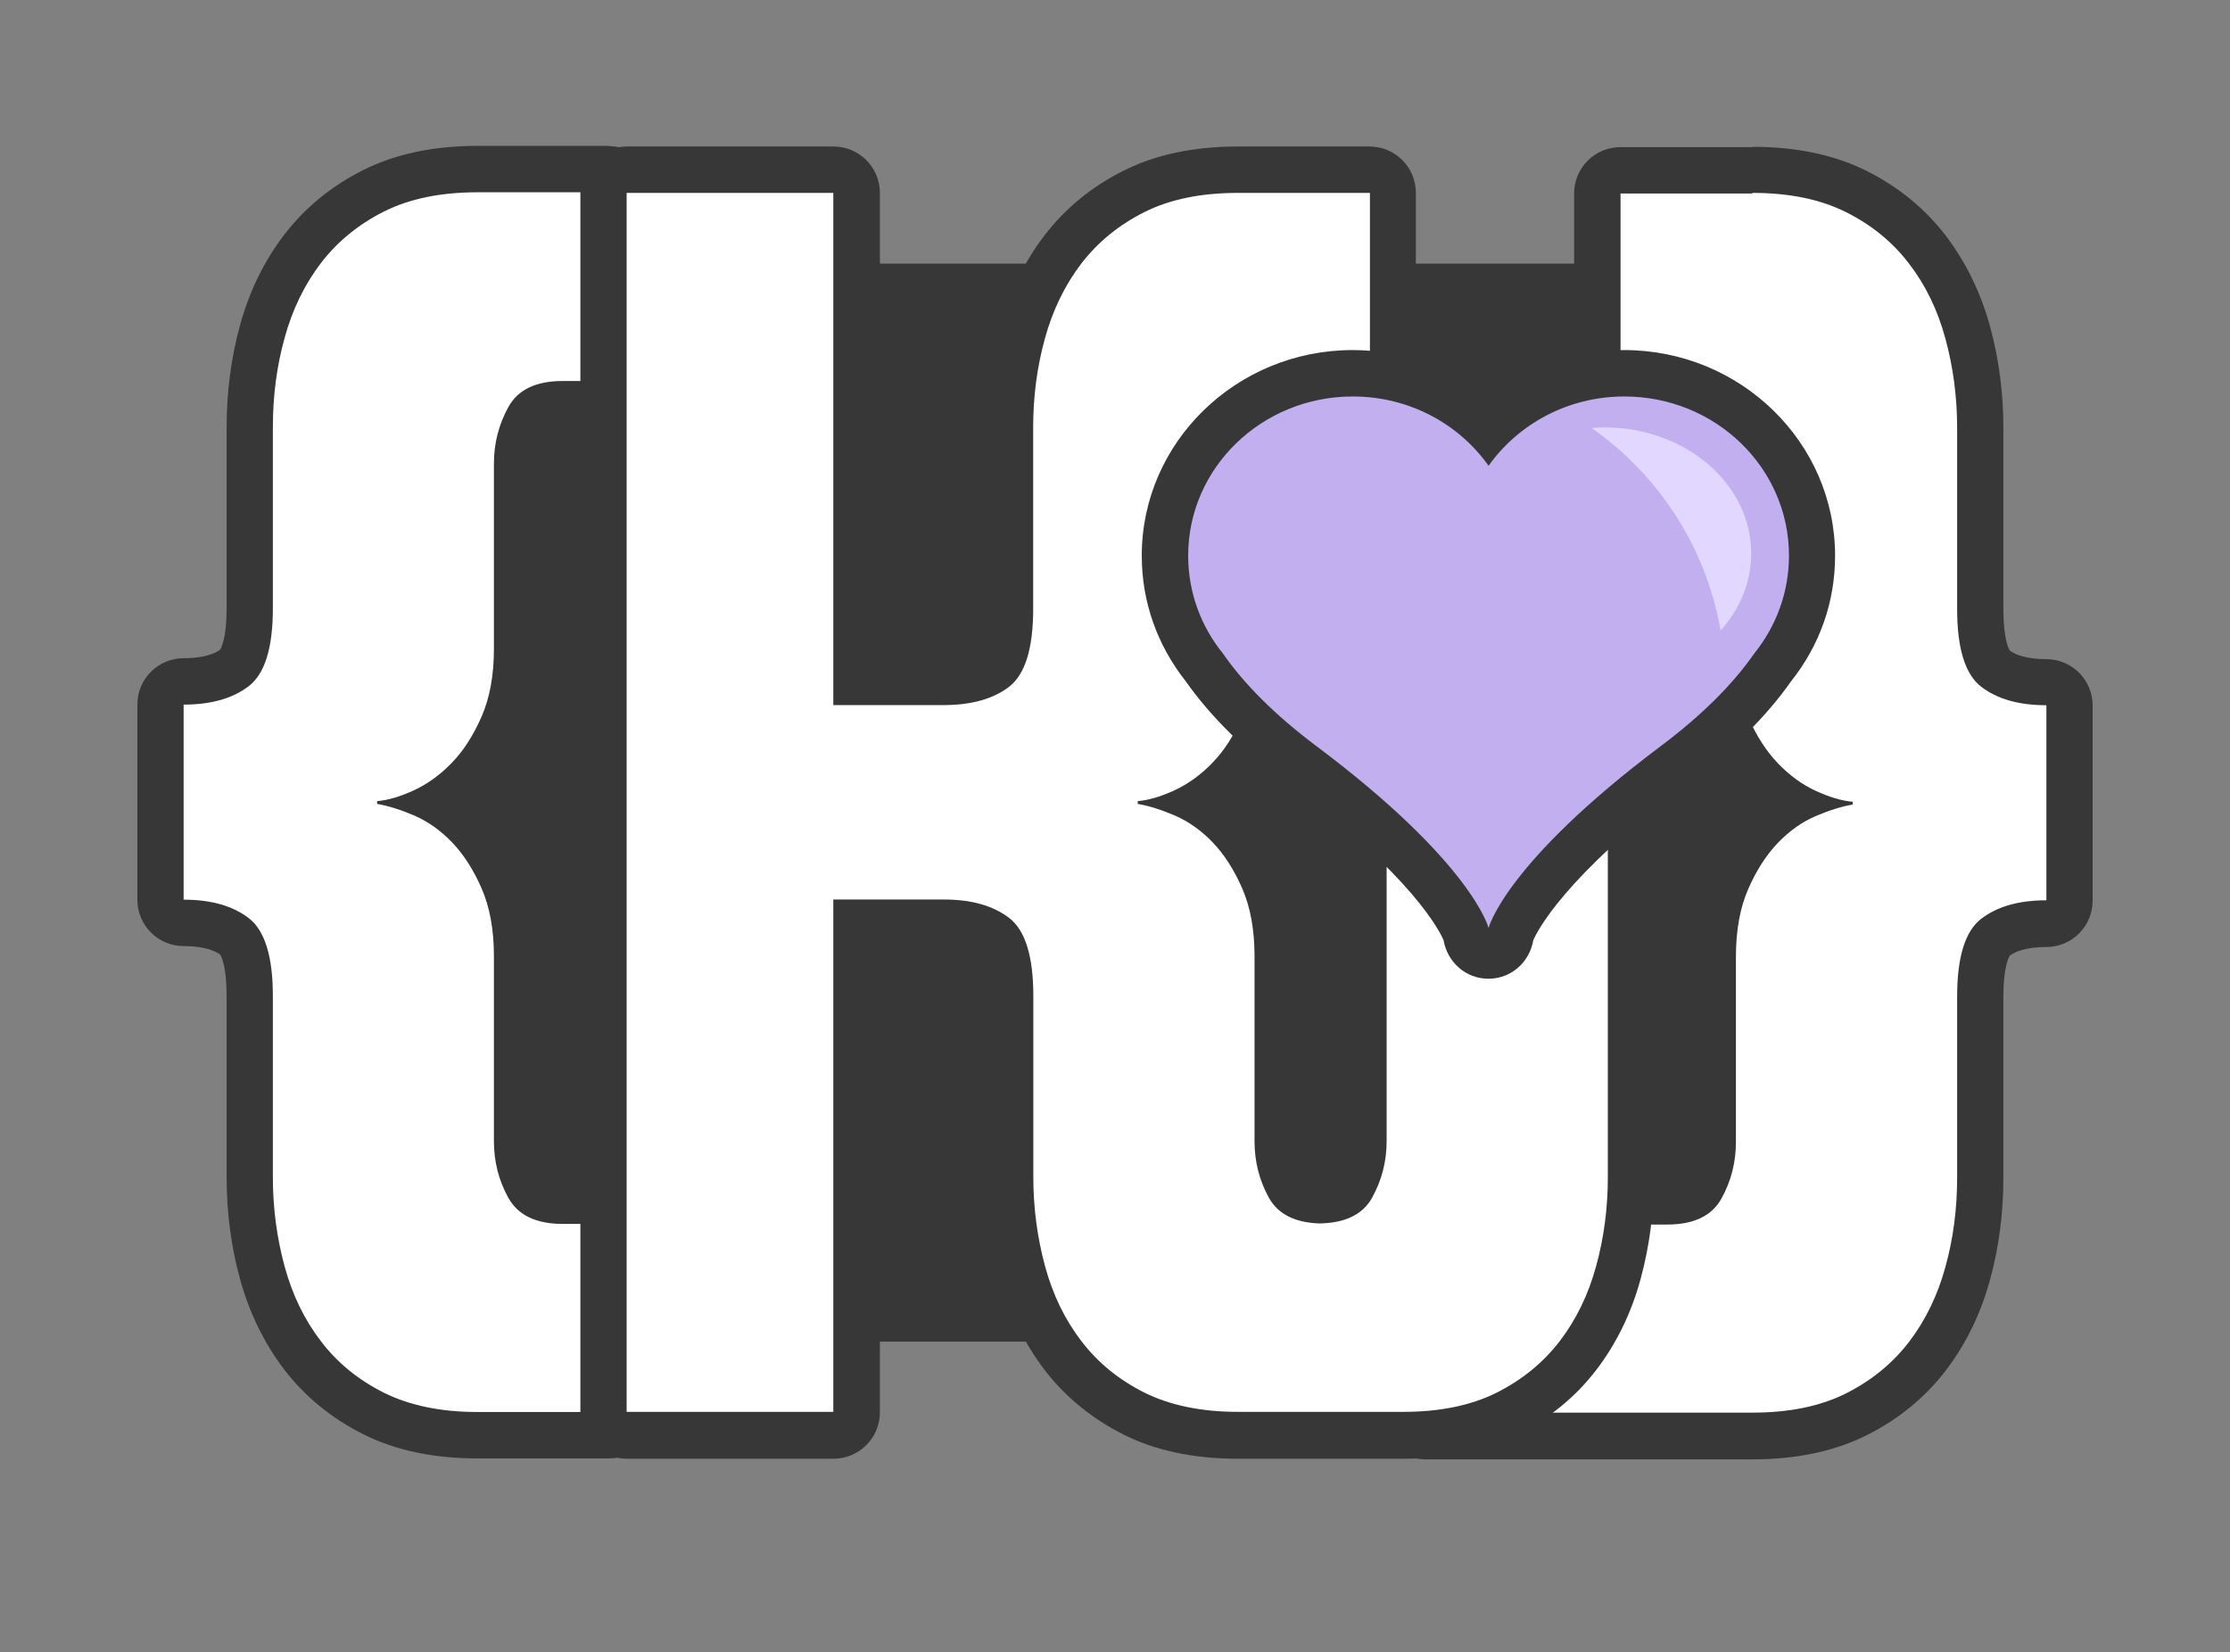 <?xml version="1.0" encoding="UTF-8"?>
<svg id="Layer_1" data-name="Layer 1" xmlns="http://www.w3.org/2000/svg" viewBox="0 0 144.16 106.81">
  <rect x="0" y="0" width="144.16" height="106.81" fill="#808080" stroke="none"/>
  <defs>
    <style>
      .cls-1 {
        fill: #fff;
      }

      .cls-2 {
        fill: #c2aff0;
      }

      .cls-3 {
        fill: #e1d7ff;
      }

      .cls-4 {
        fill: #373737;
      }
    </style>
  </defs>
  <g>
    <g>
      <rect class="cls-4" x="26.23" y="17.04" width="92.72" height="69.69" rx="4.07" ry="4.07"/>
      <g>
        <path class="cls-1" d="m30.87,92.8c-2.59,0-4.85-.47-6.71-1.4-1.85-.93-3.4-2.19-4.6-3.76-1.18-1.54-2.06-3.34-2.61-5.35-.54-1.96-.81-4.03-.81-6.17v-11.72c0-1.96-.35-3.35-.97-3.83-.76-.59-1.87-.89-3.3-.89-.83,0-1.5-.67-1.5-1.5v-12.61c0-.83.67-1.5,1.5-1.5,1.43,0,2.54-.3,3.3-.89.61-.48.97-1.87.97-3.83v-11.72c0-2.14.27-4.21.81-6.17.55-2.01,1.43-3.81,2.61-5.35,1.2-1.57,2.75-2.83,4.6-3.76,1.86-.93,4.12-1.4,6.71-1.4h8.52c.83,0,1.5.67,1.5,1.5v12.16c0,.83-.67,1.5-1.5,1.5h-3.02c-1.69,0-2.06.66-2.19.91-.5.91-.74,1.86-.74,2.91v11.98c0,1.92-.31,3.6-.93,5-.6,1.37-1.34,2.52-2.2,3.41-.58.61-1.21,1.12-1.88,1.54.67.41,1.3.92,1.88,1.52.86.9,1.6,2.04,2.2,3.41.61,1.4.93,3.08.93,5v11.98c0,1.05.24,2.01.75,2.91.14.25.5.91,2.19.91h3.02c.83,0,1.5.67,1.5,1.5v12.16c0,.83-.67,1.5-1.5,1.5h-8.52Z"/>
        <path class="cls-4" d="m39.39,12.47v12.16h-3.02c-1.72,0-2.89.56-3.51,1.69-.62,1.13-.93,2.34-.93,3.64v11.98c0,1.72-.27,3.18-.8,4.39-.53,1.21-1.17,2.21-1.91,2.97-.74.77-1.55,1.36-2.44,1.78-.89.41-1.69.65-2.4.71v.18c.71.12,1.51.37,2.4.75.89.39,1.7.96,2.44,1.73.74.77,1.38,1.76,1.91,2.97.53,1.21.8,2.68.8,4.39v11.98c0,1.3.31,2.52.93,3.64.62,1.12,1.79,1.69,3.51,1.69h3.02v12.16h-8.52c-2.37,0-4.38-.42-6.04-1.24-1.66-.83-3.02-1.94-4.08-3.33-1.07-1.39-1.85-3-2.35-4.84-.5-1.84-.76-3.76-.76-5.77v-11.72c0-2.54-.52-4.22-1.55-5.02-1.04-.8-2.44-1.2-4.22-1.2v-12.61c1.78,0,3.18-.4,4.22-1.2,1.03-.8,1.55-2.47,1.55-5.02v-11.72c0-2.01.25-3.94.76-5.77.5-1.83,1.29-3.45,2.35-4.84,1.07-1.39,2.43-2.5,4.08-3.33,1.66-.83,3.67-1.24,6.04-1.24h8.52m0-3h-8.52c-2.83,0-5.31.52-7.38,1.56-2.06,1.03-3.78,2.44-5.12,4.19-1.3,1.7-2.26,3.67-2.86,5.87-.57,2.08-.86,4.29-.86,6.56v11.72c0,1.94-.35,2.56-.42,2.67-.62.45-1.62.55-2.35.55-1.66,0-3,1.34-3,3v12.61c0,1.66,1.34,3,3,3,.73,0,1.73.1,2.35.55.07.1.42.73.42,2.67v11.72c0,2.27.29,4.48.86,6.56.6,2.2,1.57,4.17,2.86,5.87,1.34,1.75,3.07,3.16,5.12,4.19,2.07,1.04,4.55,1.56,7.38,1.56h8.52c1.66,0,3-1.34,3-3v-12.16c0-1.66-1.34-3-3-3h-3.02c-.67,0-.89-.14-.89-.14-.37-.68-.55-1.39-.55-2.19v-11.98c0-2.12-.35-4.01-1.05-5.6-.67-1.53-1.51-2.83-2.49-3.85-.17-.17-.33-.34-.51-.49.17-.16.34-.32.51-.5.98-1.02,1.82-2.31,2.49-3.85.7-1.59,1.05-3.47,1.05-5.6v-11.98c0-.79.18-1.51.56-2.19,0,0,0,0,0,0,0,0,.21-.14.88-.14h3.02c1.66,0,3-1.34,3-3v-12.16c0-1.66-1.34-3-3-3h0Z"/>
      </g>
      <g>
        <path class="cls-1" d="m92.14,92.8c-.83,0-1.5-.67-1.5-1.5v-12.18c0-.83.67-1.5,1.5-1.5h14.3c.08,0,.16,0,.24.02h1.1c1.69,0,2.06-.66,2.19-.91.5-.91.74-1.86.74-2.91v-11.98c0-1.92.31-3.6.93-5,.6-1.37,1.34-2.52,2.2-3.41.58-.61,1.21-1.12,1.88-1.52-.67-.42-1.3-.94-1.88-1.55-.86-.89-1.6-2.04-2.2-3.41-.61-1.4-.93-3.08-.93-5v-11.98c0-1.05-.24-2.01-.75-2.91-.14-.25-.5-.91-2.19-.91h-3.02c-.83,0-1.5-.67-1.5-1.5v-12.16c0-.83.67-1.5,1.5-1.5h8.52c2.59,0,4.85.47,6.71,1.4,1.85.93,3.4,2.19,4.6,3.76,1.18,1.54,2.06,3.34,2.61,5.35.54,1.96.81,4.03.81,6.17v11.72c0,1.96.35,3.35.97,3.83.76.59,1.87.89,3.3.89.83,0,1.5.67,1.5,1.5v12.61c0,.83-.67,1.5-1.5,1.5-1.43,0-2.54.3-3.3.89-.61.47-.97,1.87-.97,3.83v11.72c0,2.14-.27,4.21-.81,6.17-.55,2.01-1.43,3.81-2.61,5.35-1.2,1.57-2.75,2.83-4.6,3.76-1.86.93-4.12,1.4-6.71,1.4h-21.15Z"/>
        <path class="cls-4" d="m113.29,12.47c2.37,0,4.38.41,6.04,1.24,1.66.83,3.02,1.94,4.08,3.33,1.07,1.39,1.85,3,2.35,4.84.5,1.84.76,3.76.76,5.77v11.72c0,2.55.52,4.22,1.55,5.02,1.04.8,2.44,1.2,4.22,1.2v12.61c-1.78,0-3.18.4-4.22,1.2-1.03.8-1.55,2.47-1.55,5.02v11.72c0,2.01-.25,3.94-.76,5.77-.5,1.83-1.29,3.45-2.35,4.84-1.07,1.39-2.43,2.5-4.08,3.33-1.66.83-3.67,1.24-6.04,1.24h-21.15v-12.18h14.3v.02h1.34c1.72,0,2.89-.56,3.51-1.69.62-1.12.93-2.34.93-3.64v-11.98c0-1.72.27-3.18.8-4.39.53-1.21,1.17-2.2,1.91-2.97.74-.77,1.55-1.35,2.44-1.73.89-.38,1.69-.63,2.4-.75v-.18c-.71-.06-1.51-.3-2.4-.71-.89-.41-1.7-1.01-2.44-1.78-.74-.77-1.38-1.76-1.91-2.97-.53-1.21-.8-2.68-.8-4.39v-11.98c0-1.3-.31-2.51-.93-3.64-.62-1.12-1.79-1.69-3.51-1.69h-3.02v-12.16h8.52m0-3h-8.52c-1.66,0-3,1.34-3,3v12.16c0,1.66,1.34,3,3,3h3.02c.67,0,.89.14.89.14.37.68.55,1.39.55,2.19v11.98c0,2.13.35,4.01,1.05,5.6.67,1.53,1.51,2.83,2.49,3.85.16.17.33.34.5.5-.17.16-.34.32-.5.49-.98,1.02-1.82,2.32-2.49,3.85-.7,1.59-1.05,3.48-1.05,5.6v11.98c0,.79-.18,1.51-.56,2.19h0s-.21.14-.88.14h-1c-.11-.01-.23-.02-.34-.02h-14.3c-1.66,0-3,1.34-3,3v12.18c0,1.66,1.34,3,3,3h21.15c2.83,0,5.31-.52,7.38-1.56,2.06-1.03,3.78-2.44,5.12-4.19,1.3-1.7,2.26-3.67,2.86-5.87.57-2.08.86-4.29.86-6.56v-11.72c0-1.94.35-2.57.42-2.67.62-.45,1.61-.55,2.35-.55,1.66,0,3-1.34,3-3v-12.61c0-1.66-1.34-3-3-3-.73,0-1.73-.1-2.35-.55-.07-.1-.42-.73-.42-2.67v-11.72c0-2.27-.29-4.48-.86-6.56-.6-2.2-1.57-4.17-2.86-5.87-1.34-1.75-3.06-3.16-5.12-4.19-2.07-1.04-4.55-1.56-7.38-1.56h0Z"/>
      </g>
      <g>
        <path class="cls-1" d="m80.04,92.8c-2.59,0-4.85-.47-6.71-1.4-1.85-.93-3.4-2.19-4.6-3.76-1.18-1.54-2.06-3.34-2.61-5.35-.54-1.95-.81-4.03-.81-6.17v-11.72c0-1.96-.35-3.35-.97-3.83-.76-.59-1.87-.89-3.3-.89-.05,0-.1,0-.14,0h-5.51v31.62c0,.83-.67,1.5-1.5,1.5h-13.36c-.83,0-1.5-.67-1.5-1.5V12.47c0-.83.67-1.5,1.5-1.5h13.36c.83,0,1.5.67,1.5,1.5v31.6h5.76c1.38-.01,2.46-.31,3.2-.88.62-.48.97-1.87.97-3.83v-11.72c0-2.14.27-4.21.81-6.17.55-2.01,1.43-3.81,2.61-5.35,1.2-1.57,2.75-2.83,4.6-3.76,1.86-.93,4.12-1.4,6.71-1.4h8.52c.83,0,1.5.67,1.5,1.5v12.16c0,.83-.67,1.5-1.5,1.5h-3.02c-1.69,0-2.06.66-2.19.91-.5.91-.74,1.86-.74,2.91v11.98c0,1.92-.31,3.6-.92,5-.6,1.37-1.34,2.52-2.2,3.41-.58.6-1.21,1.12-1.88,1.54.67.41,1.3.92,1.88,1.52.86.9,1.6,2.04,2.2,3.41.61,1.4.93,3.08.93,5v11.98c0,1.05.24,2.01.75,2.91.13.23.46.83,1.99.89,1.58-.02,1.93-.66,2.07-.91.5-.91.75-1.86.75-2.92v-.48s0-.09,0-.14v-21.29c0-.83.67-1.5,1.5-1.5h14.3c.83,0,1.5.67,1.5,1.5v24.22c0,2.14-.27,4.22-.81,6.18-.55,2.01-1.43,3.82-2.61,5.36-1.2,1.57-2.75,2.84-4.6,3.76-1.86.93-4.12,1.4-6.71,1.4h-10.68Z"/>
        <path class="cls-4" d="m88.56,12.47v12.16h-3.02c-1.72,0-2.89.56-3.51,1.69-.62,1.13-.93,2.34-.93,3.64v11.98c0,1.72-.27,3.18-.8,4.39-.53,1.21-1.17,2.21-1.91,2.97-.74.77-1.55,1.36-2.44,1.78-.89.41-1.69.65-2.4.71v.18c.71.12,1.51.37,2.4.75.89.39,1.7.96,2.44,1.73.74.77,1.38,1.76,1.91,2.97.53,1.21.8,2.68.8,4.39v11.98c0,1.3.31,2.52.93,3.64.59,1.06,1.68,1.6,3.24,1.66,1.68-.02,2.83-.57,3.44-1.68.62-1.13.93-2.34.93-3.64v-.62h0v-21.29h14.3v24.22c0,2.01-.25,3.94-.76,5.78-.5,1.84-1.29,3.45-2.35,4.84-1.07,1.39-2.43,2.5-4.08,3.33-1.66.83-3.67,1.24-6.04,1.24h-10.68c-2.37,0-4.38-.42-6.04-1.24-1.66-.83-3.02-1.94-4.08-3.33-1.07-1.39-1.85-3-2.35-4.84-.5-1.84-.76-3.76-.76-5.77v-11.72c0-2.54-.52-4.22-1.55-5.02-1.04-.8-2.44-1.2-4.22-1.2h0s-7.16,0-7.16,0v33.12h-13.36V12.47h13.36v33.11h7.26c1.72-.02,3.1-.41,4.11-1.19,1.03-.8,1.55-2.47,1.55-5.02v-11.72c0-2.01.25-3.94.76-5.77.5-1.83,1.29-3.45,2.35-4.84,1.07-1.39,2.43-2.5,4.08-3.33,1.66-.83,3.67-1.24,6.04-1.24h8.52m0-3h-8.52c-2.83,0-5.31.52-7.38,1.56-2.06,1.03-3.78,2.44-5.12,4.19-1.3,1.7-2.26,3.67-2.86,5.87-.57,2.08-.86,4.29-.86,6.56v11.72c0,1.94-.35,2.56-.42,2.67-.6.44-1.56.54-2.27.54h-4.23V12.47c0-1.66-1.34-3-3-3h-13.36c-1.66,0-3,1.34-3,3v78.83c0,1.66,1.34,3,3,3h13.36c1.66,0,3-1.34,3-3v-30.12h3.95c.07,0,.13,0,.2,0,.73,0,1.73.1,2.35.55.07.1.42.73.42,2.67v11.72c0,2.27.29,4.48.86,6.56.6,2.2,1.57,4.17,2.86,5.87,1.34,1.75,3.07,3.16,5.12,4.19,2.07,1.04,4.55,1.56,7.38,1.56h10.68c2.83,0,5.31-.53,7.38-1.56,2.06-1.03,3.78-2.44,5.12-4.19,1.3-1.7,2.26-3.67,2.86-5.88.57-2.09.86-4.3.86-6.57v-24.22c0-1.66-1.34-3-3-3h-14.3c-1.66,0-3,1.34-3,3v21.29c0,.07,0,.13,0,.19v.42c0,.8-.18,1.51-.56,2.2,0,0,0,0,0,0,0,0-.2.12-.77.13-.51-.03-.69-.14-.69-.14-.35-.65-.53-1.37-.53-2.16v-11.98c0-2.12-.35-4.01-1.05-5.6-.67-1.53-1.51-2.83-2.49-3.85-.17-.17-.33-.34-.51-.49.17-.16.34-.32.51-.5.98-1.02,1.82-2.31,2.49-3.85.7-1.59,1.05-3.47,1.05-5.6v-11.98c0-.79.18-1.51.56-2.19,0,0,0,0,0,0,0,0,.21-.14.88-.14h3.02c1.66,0,3-1.34,3-3v-12.16c0-1.66-1.34-3-3-3h0Z"/>
      </g>
    </g>
    <g>
      <path class="cls-2" d="m96.2,61.47c-.67-.02-1.24-.45-1.42-1.09-.04-.13-1.38-4.06-10.61-10.97-2.69-2.02-4.82-4.12-6.31-6.26-1.67-2.09-2.55-4.58-2.55-7.23,0-6.5,5.45-11.79,12.14-11.79,3.34,0,6.51,1.34,8.78,3.65,2.27-2.31,5.44-3.65,8.78-3.65,6.69,0,12.14,5.29,12.14,11.79,0,2.64-.88,5.14-2.55,7.23-1.49,2.13-3.62,4.24-6.31,6.26-9.34,7-10.6,10.94-10.61,10.98-.19.64-.78,1.09-1.44,1.09-.01,0-.02,0-.04,0Z"/>
      <path class="cls-4" d="m105.01,25.63c5.88,0,10.64,4.6,10.64,10.29,0,2.39-.84,4.58-2.25,6.33-1.36,1.96-3.36,3.97-6.01,5.96-10.12,7.59-11.16,11.78-11.16,11.78,0,0-1.03-4.19-11.16-11.78-2.65-1.99-4.65-4-6.01-5.96-1.41-1.74-2.25-3.94-2.25-6.33,0-5.68,4.76-10.29,10.64-10.29,3.65,0,6.86,1.77,8.78,4.48,1.92-2.7,5.13-4.48,8.78-4.48m0-3c-3.25,0-6.35,1.13-8.78,3.12-2.43-1.99-5.53-3.12-8.78-3.12-7.52,0-13.64,5.96-13.64,13.29,0,2.97.99,5.78,2.85,8.13,1.58,2.25,3.81,4.45,6.61,6.56,8.08,6.05,9.83,9.64,10.05,10.17.25,1.43,1.44,2.49,2.9,2.49,0,0,0,0,0,0,1.46,0,2.65-1.05,2.9-2.49.23-.53,1.98-4.12,10.05-10.17,2.81-2.1,5.03-4.31,6.61-6.56,1.87-2.35,2.85-5.15,2.85-8.13,0-7.33-6.12-13.29-13.64-13.29h0Z"/>
    </g>
  </g>
  <path class="cls-3" d="m111.23,40.76c1.24-1.38,1.98-3.1,1.98-4.98,0-4.5-4.25-8.15-9.49-8.15-.28,0-.55.02-.83.04,4.32,3.02,7.39,7.68,8.34,13.08Z"/>
</svg>